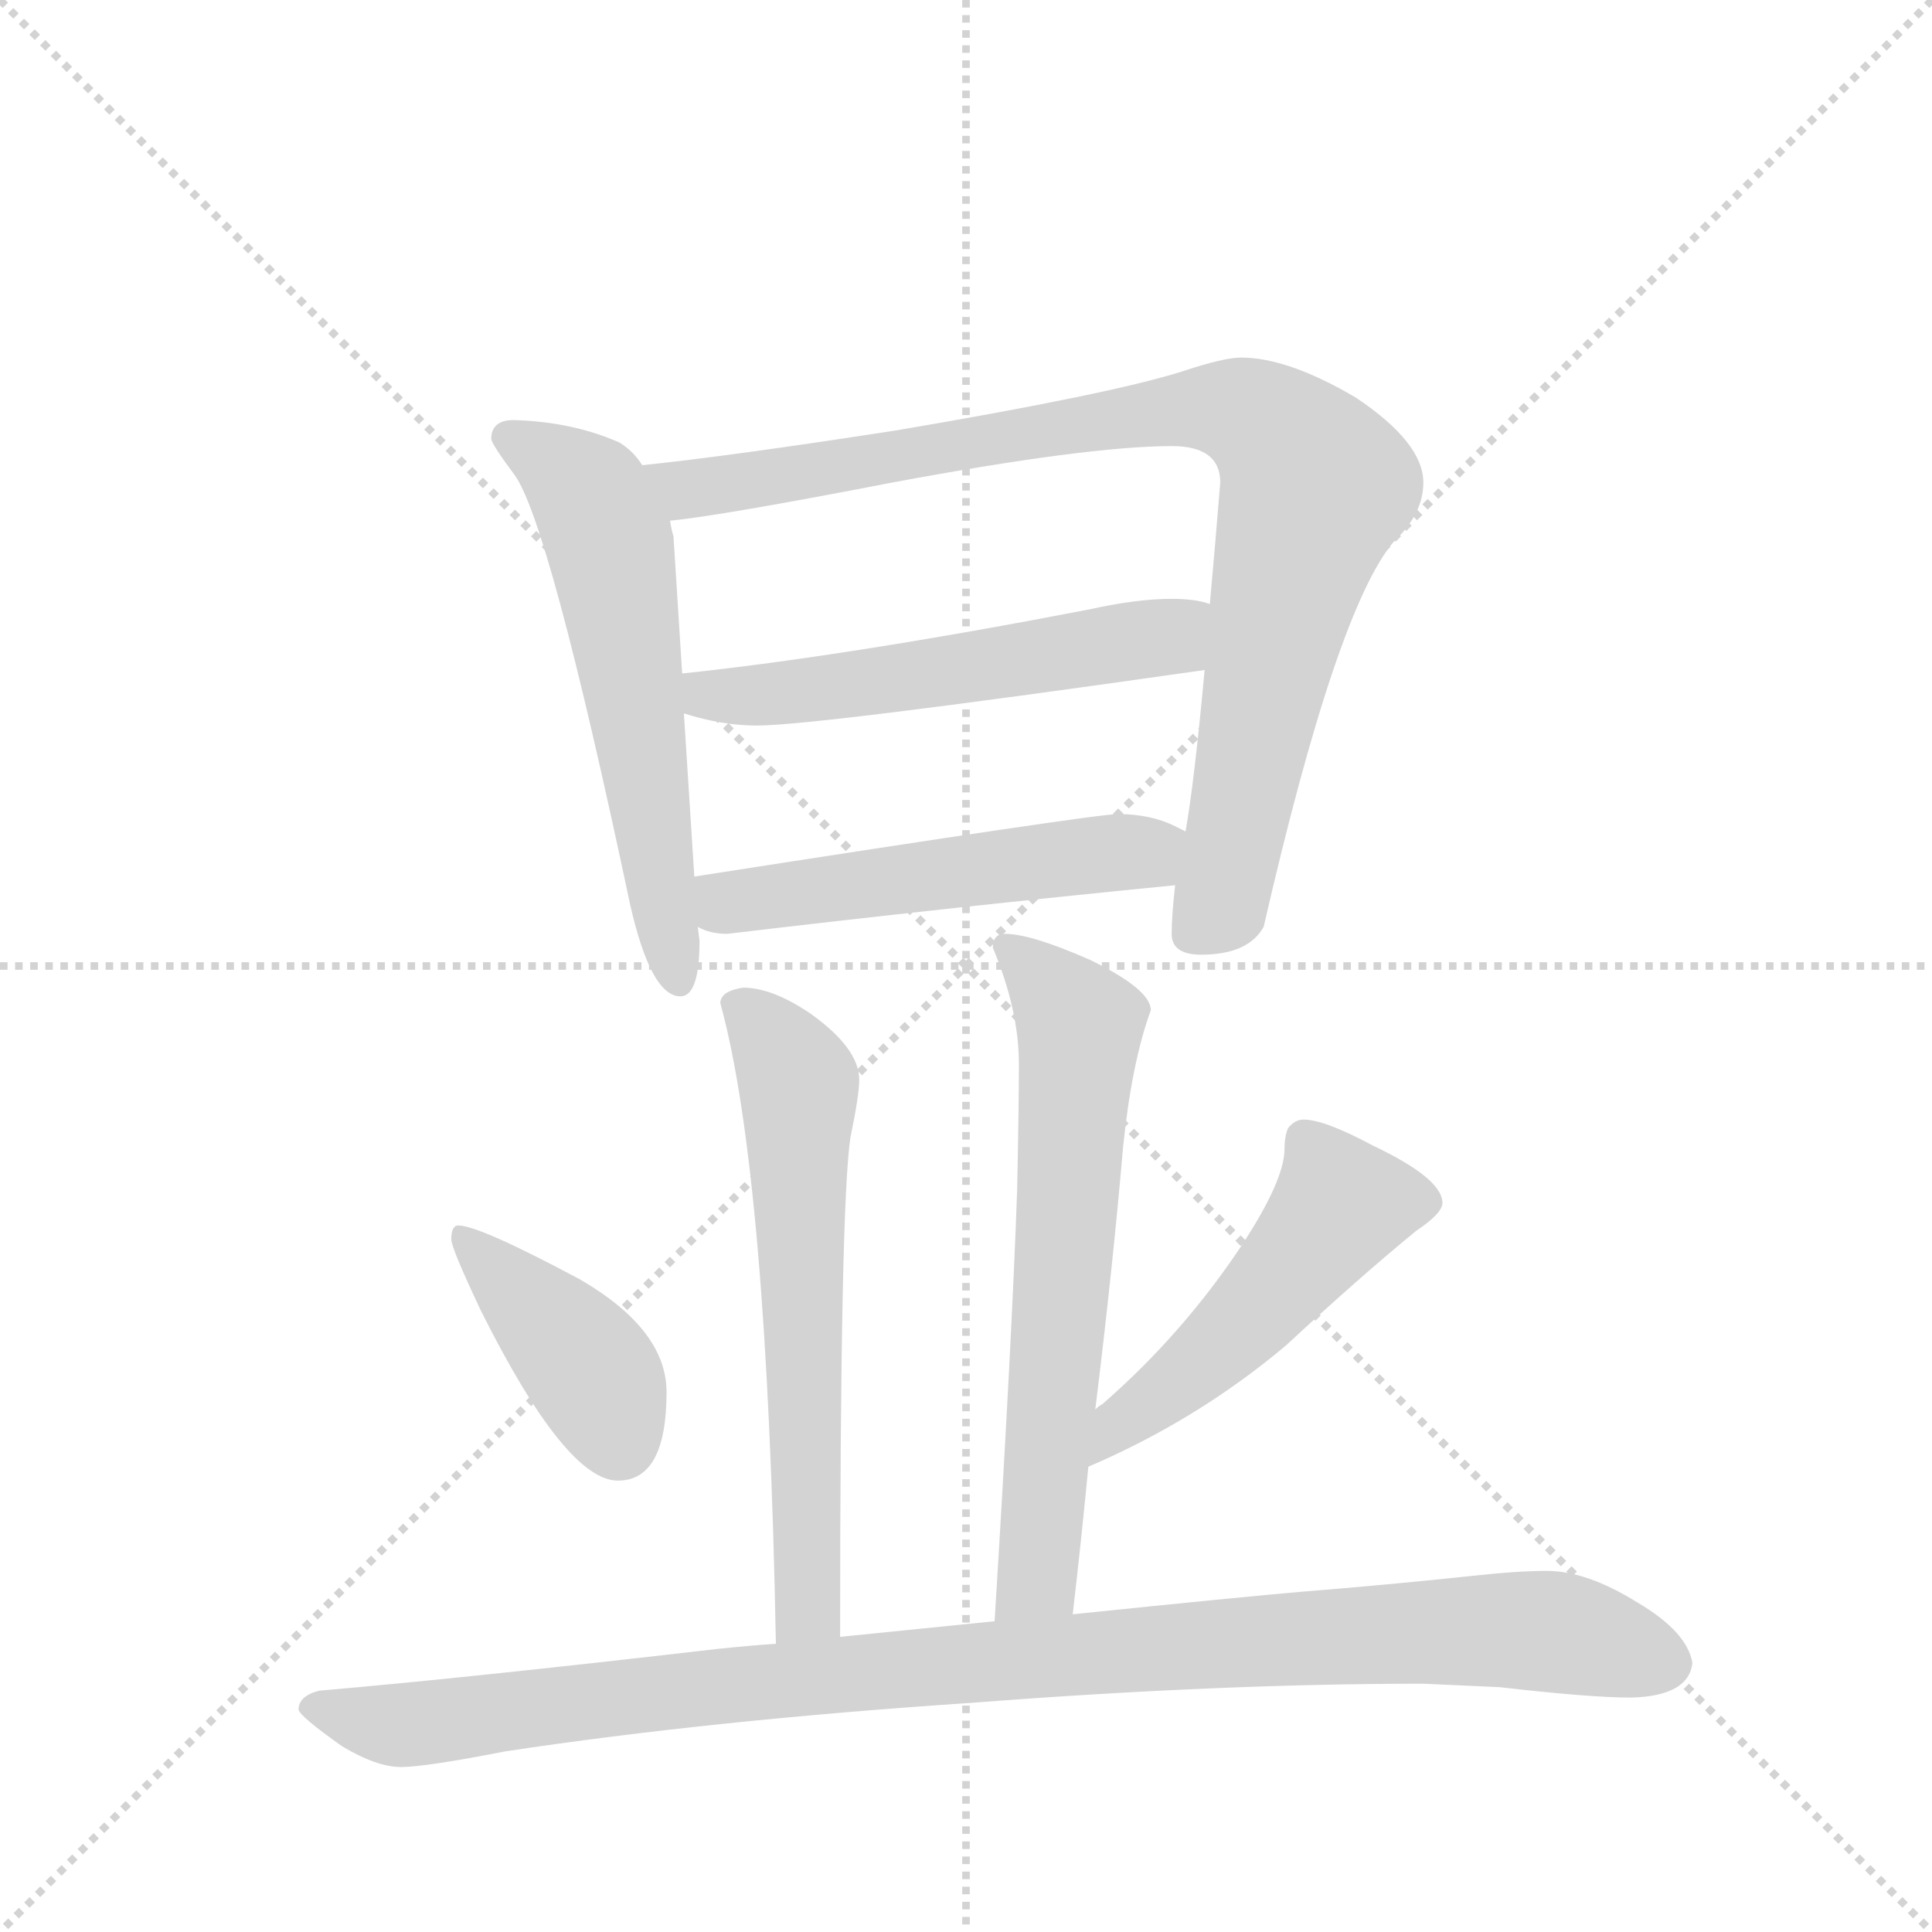<svg version="1.1" viewBox="0 0 1024 1024" xmlns="http://www.w3.org/2000/svg">
  <g stroke="lightgray" stroke-dasharray="1,1" stroke-width="1" transform="scale(4, 4)">
    <line x1="0" y1="0" x2="256" y2="256"></line>
    <line x1="256" y1="0" x2="0" y2="256"></line>
    <line x1="128" y1="0" x2="128" y2="256"></line>
    <line x1="0" y1="128" x2="256" y2="128"></line>
  </g>
  <g transform="scale(0.92, -0.92) translate(60, -900)">
    <style type="text/css">
      
        @keyframes keyframes0 {
          from {
            stroke: blue;
            stroke-dashoffset: 598;
            stroke-width: 128;
          }
          66% {
            animation-timing-function: step-end;
            stroke: blue;
            stroke-dashoffset: 0;
            stroke-width: 128;
          }
          to {
            stroke: black;
            stroke-width: 1024;
          }
        }
        #make-me-a-hanzi-animation-0 {
          animation: keyframes0 0.737s both;
          animation-delay: 0s;
          animation-timing-function: linear;
        }
      
        @keyframes keyframes1 {
          from {
            stroke: blue;
            stroke-dashoffset: 930;
            stroke-width: 128;
          }
          75% {
            animation-timing-function: step-end;
            stroke: blue;
            stroke-dashoffset: 0;
            stroke-width: 128;
          }
          to {
            stroke: black;
            stroke-width: 1024;
          }
        }
        #make-me-a-hanzi-animation-1 {
          animation: keyframes1 1.007s both;
          animation-delay: 0.737s;
          animation-timing-function: linear;
        }
      
        @keyframes keyframes2 {
          from {
            stroke: blue;
            stroke-dashoffset: 557;
            stroke-width: 128;
          }
          64% {
            animation-timing-function: step-end;
            stroke: blue;
            stroke-dashoffset: 0;
            stroke-width: 128;
          }
          to {
            stroke: black;
            stroke-width: 1024;
          }
        }
        #make-me-a-hanzi-animation-2 {
          animation: keyframes2 0.703s both;
          animation-delay: 1.743s;
          animation-timing-function: linear;
        }
      
        @keyframes keyframes3 {
          from {
            stroke: blue;
            stroke-dashoffset: 527;
            stroke-width: 128;
          }
          63% {
            animation-timing-function: step-end;
            stroke: blue;
            stroke-dashoffset: 0;
            stroke-width: 128;
          }
          to {
            stroke: black;
            stroke-width: 1024;
          }
        }
        #make-me-a-hanzi-animation-3 {
          animation: keyframes3 0.679s both;
          animation-delay: 2.447s;
          animation-timing-function: linear;
        }
      
        @keyframes keyframes4 {
          from {
            stroke: blue;
            stroke-dashoffset: 631;
            stroke-width: 128;
          }
          67% {
            animation-timing-function: step-end;
            stroke: blue;
            stroke-dashoffset: 0;
            stroke-width: 128;
          }
          to {
            stroke: black;
            stroke-width: 1024;
          }
        }
        #make-me-a-hanzi-animation-4 {
          animation: keyframes4 0.764s both;
          animation-delay: 3.126s;
          animation-timing-function: linear;
        }
      
        @keyframes keyframes5 {
          from {
            stroke: blue;
            stroke-dashoffset: 656;
            stroke-width: 128;
          }
          68% {
            animation-timing-function: step-end;
            stroke: blue;
            stroke-dashoffset: 0;
            stroke-width: 128;
          }
          to {
            stroke: black;
            stroke-width: 1024;
          }
        }
        #make-me-a-hanzi-animation-5 {
          animation: keyframes5 0.784s both;
          animation-delay: 3.889s;
          animation-timing-function: linear;
        }
      
        @keyframes keyframes6 {
          from {
            stroke: blue;
            stroke-dashoffset: 407;
            stroke-width: 128;
          }
          57% {
            animation-timing-function: step-end;
            stroke: blue;
            stroke-dashoffset: 0;
            stroke-width: 128;
          }
          to {
            stroke: black;
            stroke-width: 1024;
          }
        }
        #make-me-a-hanzi-animation-6 {
          animation: keyframes6 0.581s both;
          animation-delay: 4.673s;
          animation-timing-function: linear;
        }
      
        @keyframes keyframes7 {
          from {
            stroke: blue;
            stroke-dashoffset: 507;
            stroke-width: 128;
          }
          62% {
            animation-timing-function: step-end;
            stroke: blue;
            stroke-dashoffset: 0;
            stroke-width: 128;
          }
          to {
            stroke: black;
            stroke-width: 1024;
          }
        }
        #make-me-a-hanzi-animation-7 {
          animation: keyframes7 0.663s both;
          animation-delay: 5.254s;
          animation-timing-function: linear;
        }
      
        @keyframes keyframes8 {
          from {
            stroke: blue;
            stroke-dashoffset: 1043;
            stroke-width: 128;
          }
          77% {
            animation-timing-function: step-end;
            stroke: blue;
            stroke-dashoffset: 0;
            stroke-width: 128;
          }
          to {
            stroke: black;
            stroke-width: 1024;
          }
        }
        #make-me-a-hanzi-animation-8 {
          animation: keyframes8 1.099s both;
          animation-delay: 5.917s;
          animation-timing-function: linear;
        }
      
    </style>
    
      <path d="M 236 658 Q 223 658 223 647 Q 224 643 236 627 Q 256 601 303 379 Q 315 326 332 326 Q 343 326 343 358 L 342 366 L 340 395 L 334 489 L 333 512 L 328 591 Q 327 594 326 600 L 310 632 Q 305 640 297 645 Q 270 657 236 658 Z" fill="lightgray"></path>
    
      <path d="M 617 390 Q 615 372 615 362 Q 615 350 632 350 Q 659 350 668 366 Q 710 549 743 588 Q 760 604 760 622 Q 760 645 721 671 Q 682 694 655 694 Q 645 694 621 686 Q 580 673 456 652 Q 359 637 310 632 C 280 629 296 596 326 600 Q 356 603 454 622 Q 567 643 615 643 Q 643 643 643 622 Q 640 585 637 552 L 634 514 Q 628 449 623 421 L 617 390 Z" fill="lightgray"></path>
    
      <path d="M 334 489 Q 356 482 376 482 Q 410 482 634 514 C 664 518 666 545 637 552 Q 629 555 615 555 Q 595 555 568 549 Q 428 522 333 512 C 303 509 305 497 334 489 Z" fill="lightgray"></path>
    
      <path d="M 342 366 Q 349 362 359 362 Q 485 377 617 390 C 647 393 650 408 623 421 Q 621 422 617 424 Q 603 431 584 431 Q 571 431 340 395 C 310 390 314 376 342 366 Z" fill="lightgray"></path>
    
      <path d="M 424 -43 Q 424 207 430 245 Q 435 269 435 278 Q 435 296 407 316 Q 385 331 368 331 Q 355 329 355 322 Q 382 224 387 -47 C 388 -77 424 -73 424 -43 Z" fill="lightgray"></path>
    
      <path d="M 571 88 Q 581 169 587 239 Q 592 288 603 318 Q 603 330 568 347 Q 534 362 519 362 Q 512 362 512 354 Q 527 318 527 287 Q 527 264 526 215 Q 523 128 513 -34 C 511 -64 555 -60 558 -30 Q 563 13 567 55 L 571 88 Z" fill="lightgray"></path>
    
      <path d="M 204 194 Q 200 194 200 186 Q 200 181 217 145 Q 266 47 296 47 Q 324 47 324 98 Q 324 134 274 163 Q 216 194 204 194 Z" fill="lightgray"></path>
    
      <path d="M 691 255 Q 686 255 682 250 Q 680 245 680 238 Q 680 220 655 182 Q 621 131 575 91 Q 573 90 571 88 C 548 69 540 43 567 55 Q 630 82 681 125 Q 723 164 756 191 Q 771 201 771 207 Q 771 221 731 240 Q 703 255 691 255 Z" fill="lightgray"></path>
    
      <path d="M 513 -34 Q 474 -38 424 -43 L 387 -47 Q 372 -48 353 -50 Q 206 -67 124 -74 Q 112 -77 112 -85 Q 113 -89 137 -106 Q 157 -118 171 -118 Q 185 -118 231 -109 Q 350 -91 500 -81 Q 642 -70 760 -70 L 804 -72 Q 856 -78 880 -78 Q 913 -77 915 -58 Q 912 -40 883 -23 Q 854 -5 831 -5 Q 814 -5 787 -8 Q 740 -13 690 -17 Q 655 -20 558 -30 L 513 -34 Z" fill="lightgray"></path>
    
    
      <clipPath id="make-me-a-hanzi-clip-0">
        <path d="M 236 658 Q 223 658 223 647 Q 224 643 236 627 Q 256 601 303 379 Q 315 326 332 326 Q 343 326 343 358 L 342 366 L 340 395 L 334 489 L 333 512 L 328 591 Q 327 594 326 600 L 310 632 Q 305 640 297 645 Q 270 657 236 658 Z"></path>
      </clipPath>
      <path clip-path="url(#make-me-a-hanzi-clip-0)" d="M 233 648 L 279 615 L 293 581 L 331 335" fill="none" id="make-me-a-hanzi-animation-0" stroke-dasharray="470 940" stroke-linecap="round"></path>
    
      <clipPath id="make-me-a-hanzi-clip-1">
        <path d="M 617 390 Q 615 372 615 362 Q 615 350 632 350 Q 659 350 668 366 Q 710 549 743 588 Q 760 604 760 622 Q 760 645 721 671 Q 682 694 655 694 Q 645 694 621 686 Q 580 673 456 652 Q 359 637 310 632 C 280 629 296 596 326 600 Q 356 603 454 622 Q 567 643 615 643 Q 643 643 643 622 Q 640 585 637 552 L 634 514 Q 628 449 623 421 L 617 390 Z"></path>
      </clipPath>
      <path clip-path="url(#make-me-a-hanzi-clip-1)" d="M 316 628 L 336 618 L 357 620 L 635 665 L 673 653 L 697 618 L 673 530 L 645 384 L 628 363" fill="none" id="make-me-a-hanzi-animation-1" stroke-dasharray="802 1604" stroke-linecap="round"></path>
    
      <clipPath id="make-me-a-hanzi-clip-2">
        <path d="M 334 489 Q 356 482 376 482 Q 410 482 634 514 C 664 518 666 545 637 552 Q 629 555 615 555 Q 595 555 568 549 Q 428 522 333 512 C 303 509 305 497 334 489 Z"></path>
      </clipPath>
      <path clip-path="url(#make-me-a-hanzi-clip-2)" d="M 340 507 L 348 499 L 406 502 L 613 532 L 631 546" fill="none" id="make-me-a-hanzi-animation-2" stroke-dasharray="429 858" stroke-linecap="round"></path>
    
      <clipPath id="make-me-a-hanzi-clip-3">
        <path d="M 342 366 Q 349 362 359 362 Q 485 377 617 390 C 647 393 650 408 623 421 Q 621 422 617 424 Q 603 431 584 431 Q 571 431 340 395 C 310 390 314 376 342 366 Z"></path>
      </clipPath>
      <path clip-path="url(#make-me-a-hanzi-clip-3)" d="M 349 374 L 384 386 L 616 414" fill="none" id="make-me-a-hanzi-animation-3" stroke-dasharray="399 798" stroke-linecap="round"></path>
    
      <clipPath id="make-me-a-hanzi-clip-4">
        <path d="M 424 -43 Q 424 207 430 245 Q 435 269 435 278 Q 435 296 407 316 Q 385 331 368 331 Q 355 329 355 322 Q 382 224 387 -47 C 388 -77 424 -73 424 -43 Z"></path>
      </clipPath>
      <path clip-path="url(#make-me-a-hanzi-clip-4)" d="M 366 320 L 400 276 L 407 -5 L 406 -25 L 392 -36" fill="none" id="make-me-a-hanzi-animation-4" stroke-dasharray="503 1006" stroke-linecap="round"></path>
    
      <clipPath id="make-me-a-hanzi-clip-5">
        <path d="M 571 88 Q 581 169 587 239 Q 592 288 603 318 Q 603 330 568 347 Q 534 362 519 362 Q 512 362 512 354 Q 527 318 527 287 Q 527 264 526 215 Q 523 128 513 -34 C 511 -64 555 -60 558 -30 Q 563 13 567 55 L 571 88 Z"></path>
      </clipPath>
      <path clip-path="url(#make-me-a-hanzi-clip-5)" d="M 522 352 L 562 309 L 541 22 L 537 -8 L 520 -24" fill="none" id="make-me-a-hanzi-animation-5" stroke-dasharray="528 1056" stroke-linecap="round"></path>
    
      <clipPath id="make-me-a-hanzi-clip-6">
        <path d="M 204 194 Q 200 194 200 186 Q 200 181 217 145 Q 266 47 296 47 Q 324 47 324 98 Q 324 134 274 163 Q 216 194 204 194 Z"></path>
      </clipPath>
      <path clip-path="url(#make-me-a-hanzi-clip-6)" d="M 206 188 L 273 120 L 297 70" fill="none" id="make-me-a-hanzi-animation-6" stroke-dasharray="279 558" stroke-linecap="round"></path>
    
      <clipPath id="make-me-a-hanzi-clip-7">
        <path d="M 691 255 Q 686 255 682 250 Q 680 245 680 238 Q 680 220 655 182 Q 621 131 575 91 Q 573 90 571 88 C 548 69 540 43 567 55 Q 630 82 681 125 Q 723 164 756 191 Q 771 201 771 207 Q 771 221 731 240 Q 703 255 691 255 Z"></path>
      </clipPath>
      <path clip-path="url(#make-me-a-hanzi-clip-7)" d="M 761 208 L 712 205 L 659 141 L 591 85 L 573 60" fill="none" id="make-me-a-hanzi-animation-7" stroke-dasharray="379 758" stroke-linecap="round"></path>
    
      <clipPath id="make-me-a-hanzi-clip-8">
        <path d="M 513 -34 Q 474 -38 424 -43 L 387 -47 Q 372 -48 353 -50 Q 206 -67 124 -74 Q 112 -77 112 -85 Q 113 -89 137 -106 Q 157 -118 171 -118 Q 185 -118 231 -109 Q 350 -91 500 -81 Q 642 -70 760 -70 L 804 -72 Q 856 -78 880 -78 Q 913 -77 915 -58 Q 912 -40 883 -23 Q 854 -5 831 -5 Q 814 -5 787 -8 Q 740 -13 690 -17 Q 655 -20 558 -30 L 513 -34 Z"></path>
      </clipPath>
      <path clip-path="url(#make-me-a-hanzi-clip-8)" d="M 118 -84 L 174 -94 L 434 -63 L 769 -40 L 834 -40 L 899 -57" fill="none" id="make-me-a-hanzi-animation-8" stroke-dasharray="915 1830" stroke-linecap="round"></path>
    
  </g>
</svg>
